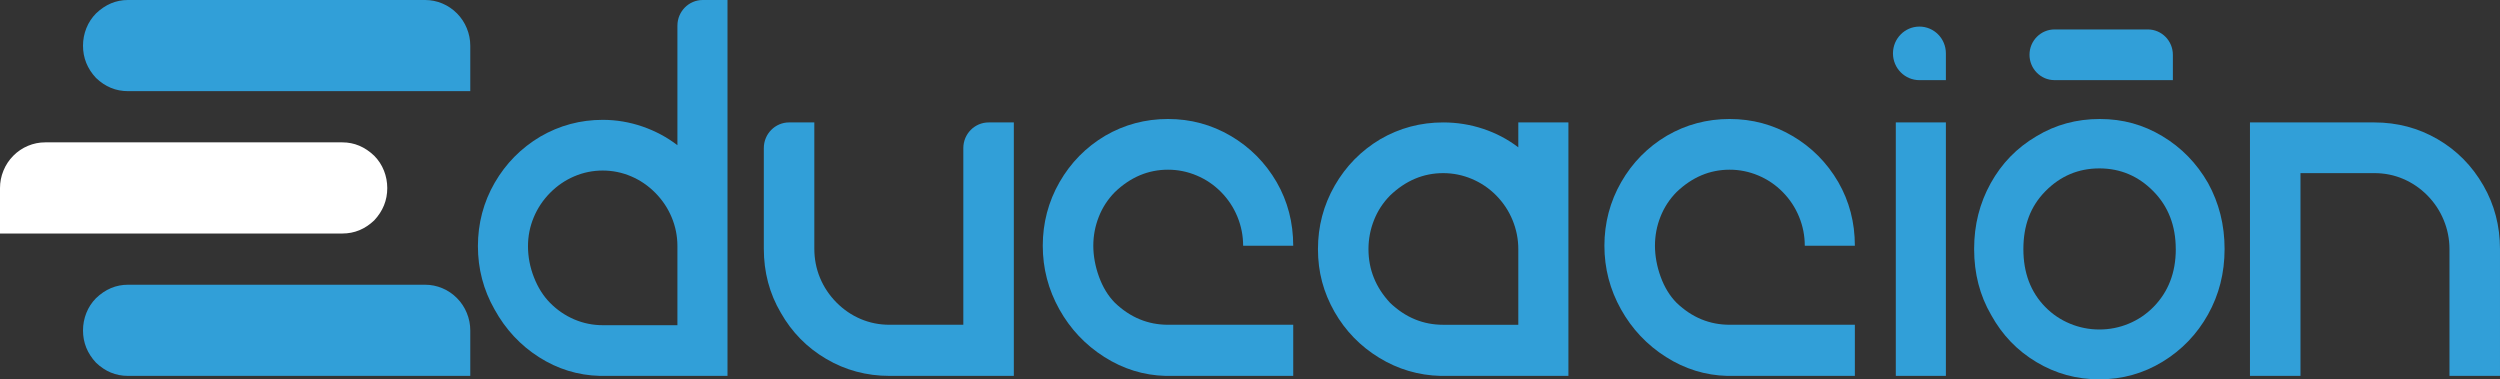 <svg width="290" height="44" viewBox="0 0 290 44" fill="none" xmlns="http://www.w3.org/2000/svg">
<rect x="0" y="0" width="290" height="44" fill="#333333" stroke="none"/>
<path d="M84.39 0V43.602H69.569C67.041 43.535 64.694 42.814 62.528 41.434C60.361 40.057 58.639 38.203 57.358 35.878C56.077 33.62 55.438 31.177 55.438 28.552C55.438 25.927 56.086 23.445 57.383 21.203C58.68 18.961 60.443 17.174 62.677 15.845C64.908 14.549 67.322 13.902 69.914 13.902C71.49 13.902 73.024 14.16 74.518 14.674C76.011 15.189 77.366 15.912 78.581 16.842V2.974C78.581 1.333 79.895 0 81.519 0H84.39ZM78.581 37.722V28.554C78.581 27.392 78.359 26.28 77.916 25.215C77.473 24.151 76.84 23.204 76.02 22.374C75.2 21.544 74.264 20.904 73.214 20.456C72.163 20.008 71.063 19.783 69.914 19.783C68.765 19.783 67.665 20.008 66.614 20.456C65.564 20.904 64.627 21.544 63.807 22.374C62.987 23.204 62.355 24.151 61.912 25.215C61.469 26.278 61.247 27.392 61.247 28.554C61.247 29.784 61.476 30.988 61.937 32.166C62.396 33.345 63.02 34.334 63.807 35.132C64.627 35.962 65.564 36.602 66.614 37.05C67.665 37.498 68.763 37.722 69.914 37.722H78.581Z" fill="#319FD8"/>
<path d="M91.541 14.202H94.462V28.852C94.462 30.047 94.683 31.177 95.126 32.241C95.569 33.304 96.202 34.251 97.022 35.081C97.842 35.911 98.778 36.551 99.828 36.999C100.879 37.448 101.995 37.672 103.176 37.672H111.745V17.176C111.745 15.534 113.06 14.202 114.684 14.202H117.605V43.602H103.178C100.52 43.602 98.074 42.946 95.841 41.633C93.608 40.321 91.853 38.536 90.572 36.276C89.259 34.05 88.603 31.575 88.603 28.851V17.174C88.603 15.533 89.918 14.2 91.542 14.2L91.541 14.202Z" fill="#319FD8"/>
<path d="M150.014 37.672V43.602H135.193C132.665 43.535 130.301 42.805 128.102 41.409C125.903 40.013 124.162 38.171 122.881 35.878C121.601 33.586 120.961 31.129 120.961 28.503C120.961 25.878 121.609 23.389 122.906 21.129C124.204 18.87 125.967 17.075 128.2 15.746C130.431 14.45 132.861 13.803 135.487 13.803C138.114 13.803 140.542 14.459 142.775 15.771C145.006 17.084 146.78 18.87 148.093 21.129C149.374 23.354 150.014 25.813 150.014 28.503H144.204C144.204 27.341 143.982 26.22 143.539 25.141C143.096 24.061 142.464 23.107 141.644 22.275C140.824 21.445 139.879 20.805 138.812 20.357C137.746 19.908 136.638 19.684 135.489 19.684C133.192 19.684 131.139 20.548 129.334 22.275C128.514 23.105 127.889 24.061 127.464 25.141C127.037 26.22 126.824 27.341 126.824 28.503C126.824 29.666 127.046 30.905 127.489 32.116C127.932 33.329 128.548 34.333 129.336 35.13C131.109 36.824 133.16 37.672 135.491 37.672H150.017H150.014Z" fill="#319FD8"/>
<path d="M176.124 14.202V17.091C174.909 16.162 173.555 15.448 172.061 14.95C170.566 14.451 169.017 14.202 167.407 14.202C164.781 14.202 162.352 14.849 160.12 16.145C157.887 17.476 156.125 19.268 154.828 21.528C153.531 23.788 152.883 26.245 152.883 28.903C152.883 31.561 153.522 33.918 154.805 36.178C156.084 38.404 157.815 40.181 159.999 41.51C162.182 42.841 164.554 43.539 167.114 43.604H181.936V14.202H176.126H176.124ZM176.124 37.674H167.407C165.078 37.674 163.027 36.826 161.253 35.132C159.579 33.34 158.743 31.262 158.743 28.903C158.743 27.74 158.955 26.619 159.382 25.54C159.807 24.461 160.431 23.506 161.253 22.674C163.059 20.948 165.11 20.083 167.407 20.083C168.556 20.083 169.666 20.306 170.732 20.756C171.799 21.204 172.742 21.844 173.564 22.674C174.382 23.506 175.016 24.461 175.458 25.54C175.901 26.619 176.124 27.74 176.124 28.903V37.674Z" fill="#319FD8"/>
<path d="M215.164 37.672V43.602H200.343C197.815 43.535 195.451 42.805 193.252 41.409C191.053 40.013 189.313 38.171 188.032 35.878C186.751 33.586 186.111 31.129 186.111 28.503C186.111 25.878 186.76 23.389 188.057 21.129C189.354 18.87 191.117 17.075 193.35 15.746C195.582 14.45 198.012 13.803 200.638 13.803C203.264 13.803 205.692 14.459 207.925 15.771C210.157 17.084 211.931 18.87 213.244 21.129C214.525 23.354 215.164 25.813 215.164 28.503H209.354C209.354 27.341 209.133 26.22 208.69 25.141C208.247 24.061 207.614 23.107 206.794 22.275C205.974 21.445 205.029 20.805 203.963 20.357C202.896 19.908 201.788 19.684 200.64 19.684C198.342 19.684 196.289 20.548 194.485 22.275C193.665 23.105 193.04 24.061 192.614 25.141C192.187 26.22 191.975 27.341 191.975 28.503C191.975 29.666 192.196 30.905 192.639 32.116C193.082 33.329 193.699 34.333 194.487 35.13C196.259 36.824 198.31 37.672 200.641 37.672H215.168H215.164Z" fill="#319FD8"/>
<path d="M222.653 3.084C224.349 3.084 225.723 4.475 225.723 6.191V9.297H222.653C220.958 9.297 219.584 7.906 219.584 6.191C219.584 4.475 220.958 3.084 222.653 3.084ZM219.913 43.602H225.723V14.202H219.913V43.602Z" fill="#319FD8"/>
<path d="M250.837 15.797C253.052 17.125 254.817 18.935 256.131 21.228C257.412 23.553 258.051 26.095 258.051 28.852V28.903C258.051 31.66 257.412 34.186 256.131 36.477C254.85 38.769 253.093 40.597 250.862 41.959C248.629 43.322 246.185 44.002 243.525 44.002C240.864 44.002 238.469 43.338 236.237 42.009C234.004 40.68 232.25 38.854 230.969 36.527C229.656 34.269 229 31.727 229 28.903V28.852C229 26.095 229.64 23.562 230.921 21.253C232.201 18.944 233.974 17.125 236.239 15.797C238.438 14.468 240.884 13.804 243.576 13.804C246.269 13.804 248.623 14.47 250.839 15.797H250.837ZM252.388 28.903C252.388 26.18 251.518 23.936 249.778 22.175C248.037 20.414 245.953 19.534 243.525 19.534C241.097 19.534 239.01 20.414 237.272 22.175C235.533 23.936 234.712 26.146 234.712 28.903C234.712 31.66 235.566 33.904 237.272 35.631C238.092 36.461 239.044 37.1 240.128 37.549C241.211 37.997 242.344 38.221 243.526 38.221C244.709 38.221 245.84 37.997 246.924 37.549C248.007 37.1 248.959 36.461 249.781 35.631C251.521 33.87 252.391 31.628 252.391 28.903H252.388Z" fill="#319FD8"/>
<path d="M289.999 43.602H284.139V28.901C284.139 27.739 283.918 26.618 283.474 25.538C283.031 24.459 282.399 23.504 281.579 22.672C280.759 21.843 279.823 21.203 278.772 20.754C277.722 20.306 276.605 20.082 275.424 20.082H266.856V43.602H260.996V14.202H275.422C278.081 14.202 280.527 14.849 282.76 16.145C284.991 17.442 286.763 19.235 288.078 21.528C289.359 23.754 289.999 26.213 289.999 28.903V43.604V43.602Z" fill="#319FD8"/>
<path d="M10.015 36.309C10.27 35.66 10.646 35.086 11.139 34.586C12.225 33.548 13.457 33.029 14.838 33.029H49.312C50.001 33.029 50.669 33.163 51.311 33.432C51.952 33.701 52.519 34.087 53.014 34.586C53.507 35.084 53.887 35.66 54.151 36.309C54.418 36.958 54.552 37.632 54.552 38.33V43.602H14.838C13.438 43.602 12.205 43.092 11.139 42.074C10.133 40.997 9.629 39.749 9.629 38.33C9.629 37.632 9.758 36.958 10.013 36.309H10.015Z" fill="#319FD8"/>
<path d="M10.015 3.28C10.27 2.631 10.646 2.058 11.139 1.557C12.225 0.519 13.457 0 14.838 0H49.312C50.003 0 50.671 0.134 51.311 0.403C51.952 0.673 52.519 1.058 53.014 1.557C53.507 2.056 53.887 2.631 54.151 3.28C54.418 3.929 54.552 4.603 54.552 5.301V10.573H14.838C13.438 10.573 12.205 10.063 11.139 9.046C10.133 7.968 9.629 6.72 9.629 5.301C9.629 4.603 9.758 3.929 10.013 3.28H10.015Z" fill="#319FD8"/>
<path d="M44.537 19.794C44.281 19.145 43.906 18.572 43.413 18.071C42.327 17.033 41.094 16.514 39.713 16.514H5.24C4.55 16.514 3.882 16.648 3.241 16.918C2.599 17.187 2.033 17.572 1.538 18.071C1.045 18.57 0.665 19.145 0.4 19.794C0.134 20.443 0 21.118 0 21.816V27.088H39.713C41.114 27.088 42.347 26.578 43.413 25.56C44.419 24.482 44.923 23.235 44.923 21.816C44.923 21.118 44.794 20.443 44.539 19.794H44.537Z" fill="white"/>
<path d="M238.327 3.415H249.148C250.752 3.415 252.053 4.732 252.053 6.355V9.295H238.327C236.722 9.295 235.422 7.979 235.422 6.355C235.422 4.732 236.722 3.415 238.327 3.415Z" fill="#319FD8"/>
</svg>
